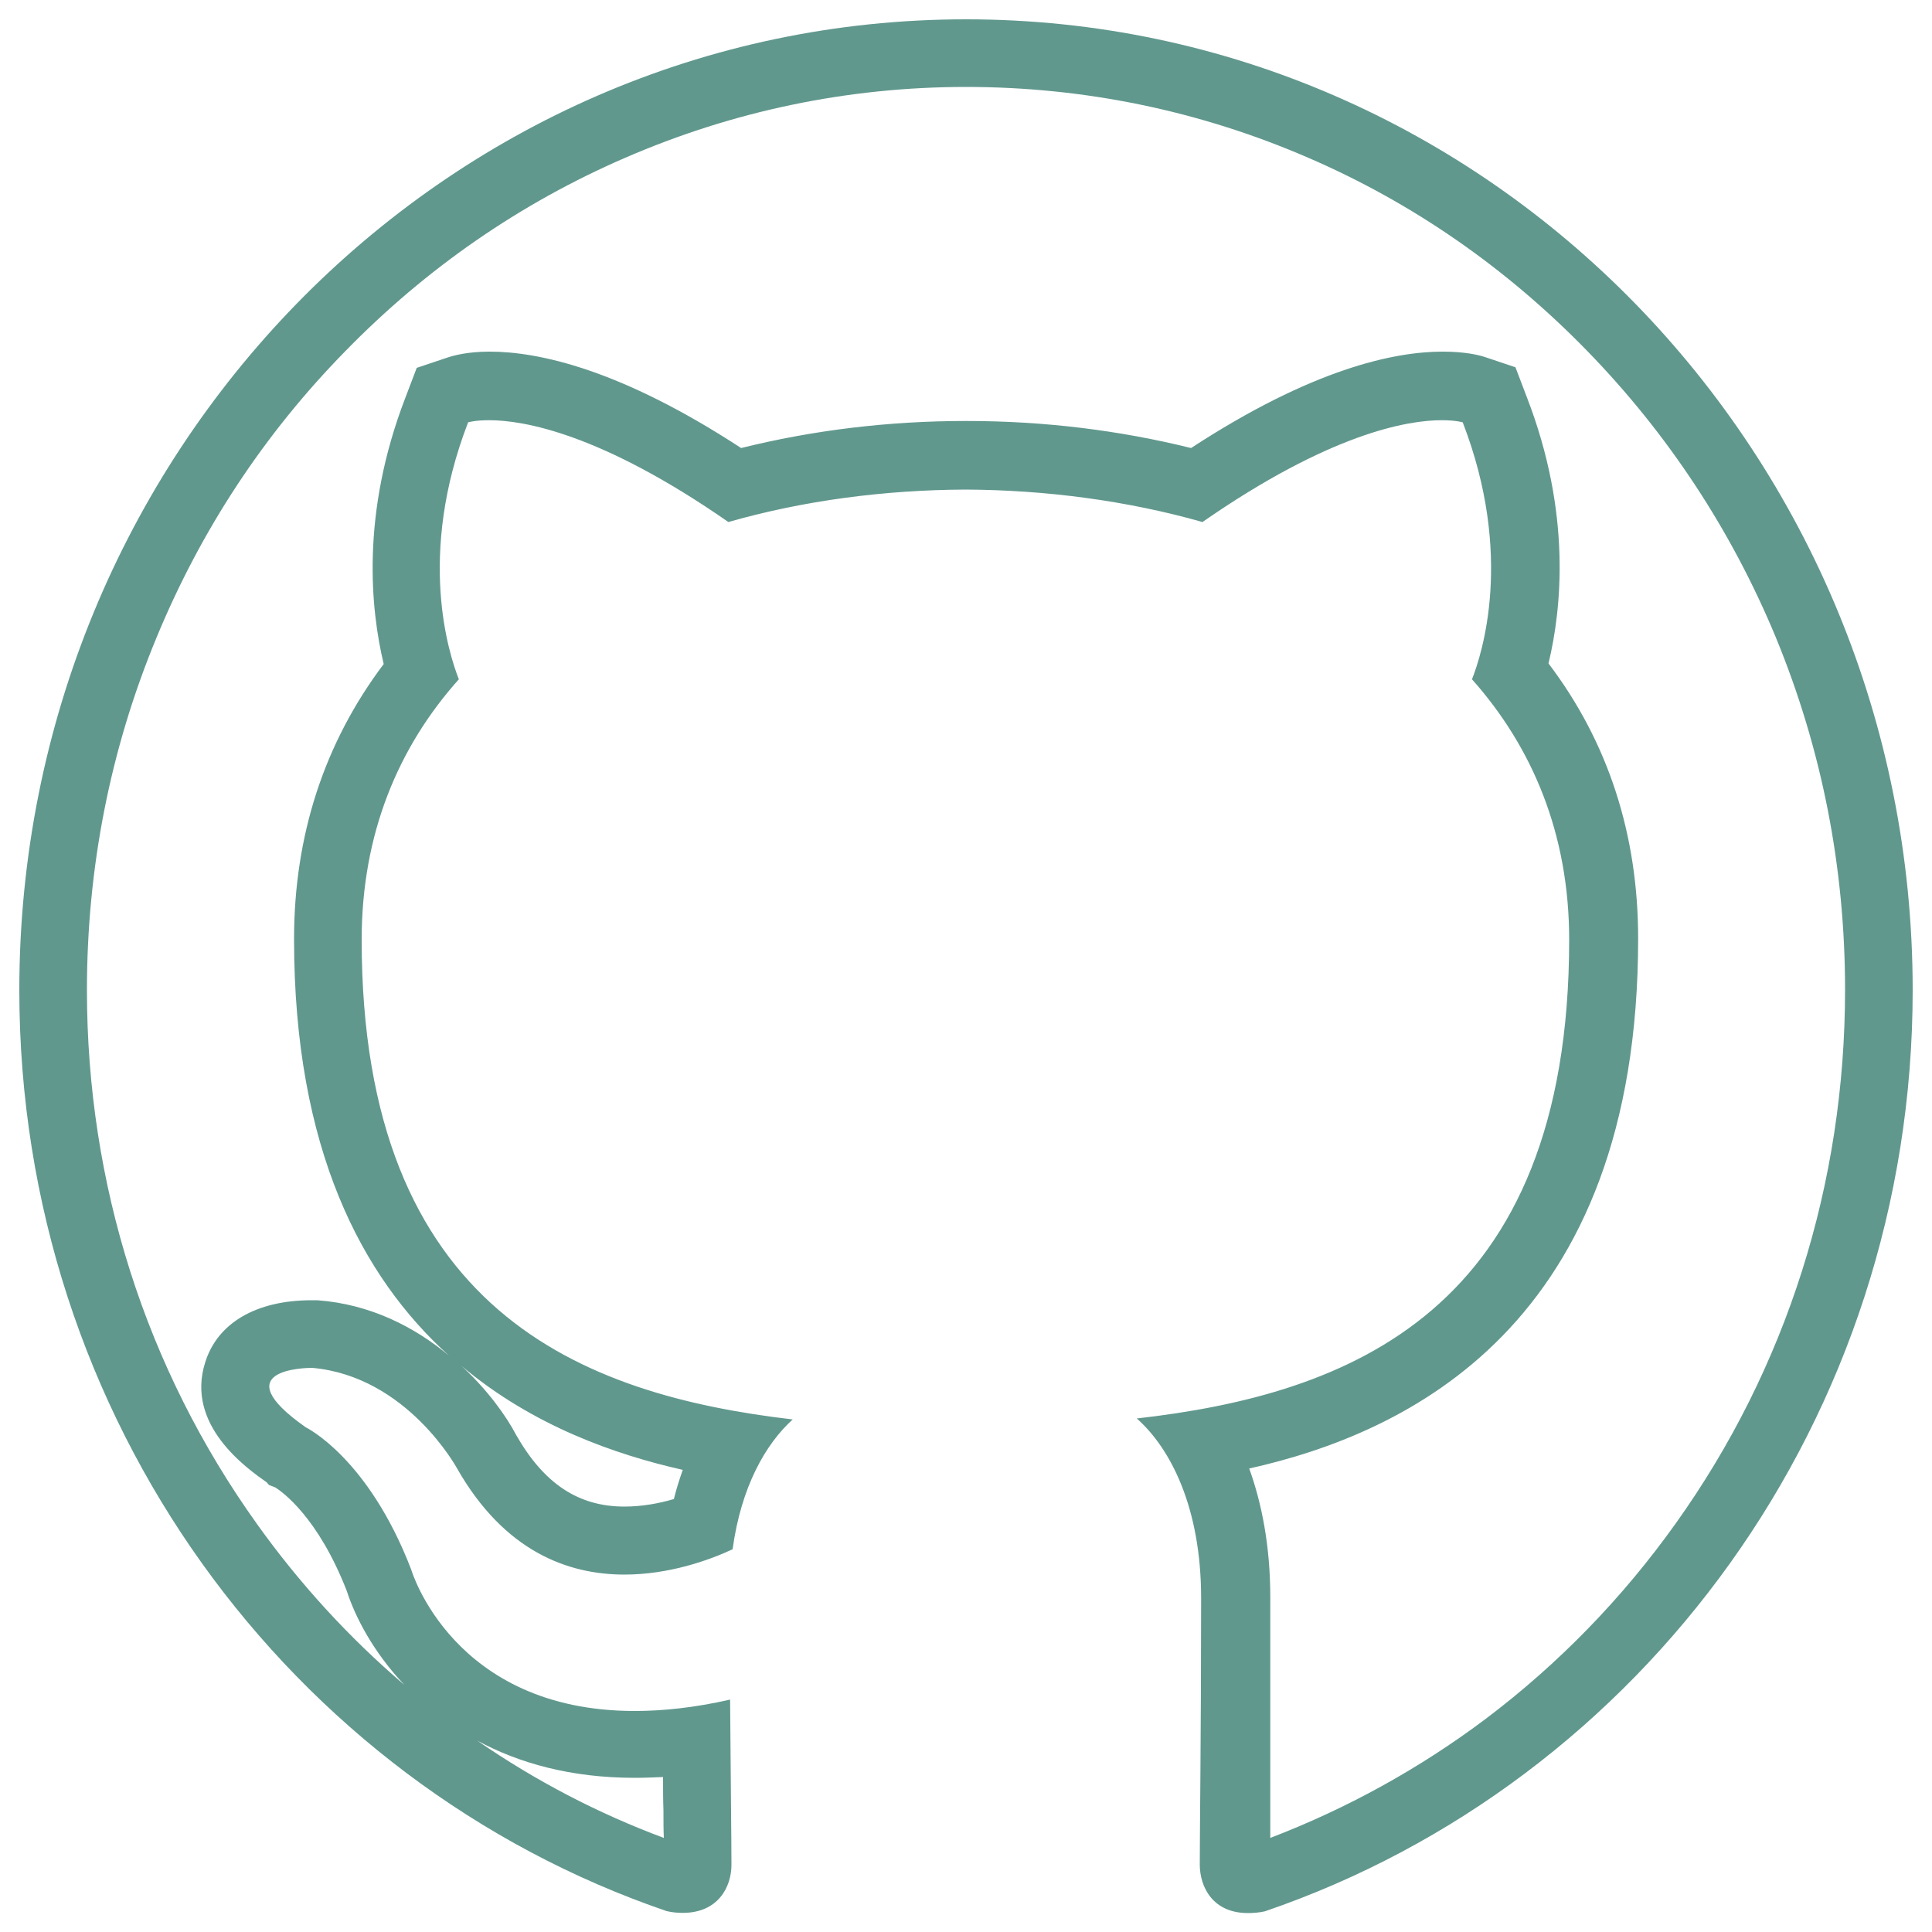 <?xml version="1.0" encoding="utf-8"?>
<!-- Svg Vector Icons : http://www.onlinewebfonts.com/icon -->
<!DOCTYPE svg PUBLIC "-//W3C//DTD SVG 1.1//EN" "http://www.w3.org/Graphics/SVG/1.1/DTD/svg11.dtd">
<svg version="1.1" xmlns="http://www.w3.org/2000/svg" xmlns:xlink="http://www.w3.org/1999/xlink" x="0px" y="0px" viewBox="0 0 1000 1000" enable-background="new 0 0 1000 1000" fill="#61988E" xml:space="preserve">
<g><path d="M500,10C229.4,10,10,235.1,10,512.5c0,222,140.4,410.2,335.1,476.7c3.1,0.7,5.7,0.9,8.3,0.9c18.2,0,25.2-13.3,25.2-24.9c0-12-0.4-43.5-0.7-85.5c-18.4,4.2-34.8,5.9-49.4,5.9c-94.3,0-115.7-73.3-115.7-73.3c-22.3-58-54.5-73.5-54.5-73.5c-42.7-30-0.2-30.8,3.1-30.8c0.2,0,0.2,0,0.2,0c49.2,4.4,75,52.1,75,52.1c24.5,42.9,57.3,54.9,86.6,54.9c23,0,43.8-7.4,56-13.1c4.4-32.4,17.1-54.5,31.1-67.2c-108.7-12.7-223.1-55.8-223.1-248.3c0-54.9,19-99.8,50.3-134.8c-5-12.7-21.9-63.9,4.8-133c0,0,3.5-1.1,10.9-1.1c17.7,0,57.8,6.8,123.8,52.7c39.2-11.2,80.9-16.6,122.7-16.8c41.6,0.2,83.6,5.7,122.7,16.8c66.1-45.9,106.1-52.7,123.8-52.7c7.4,0,10.9,1.1,10.9,1.1c26.7,69.1,9.8,120.3,4.8,133c31.3,35.2,50.3,80.1,50.3,134.8c0,192.9-114.6,235.4-223.8,247.8c17.5,15.5,33.3,46.2,33.3,93c0,67.2-0.7,121.4-0.7,137.8c0,11.8,6.8,25.2,24.9,25.2c2.6,0,5.7-0.2,8.8-0.9C849.8,922.6,990,734.3,990,512.5C990,235.1,770.6,10,500,10z M328.5,920.2c4.8,0,9.6-0.2,14.7-0.4c0,6.1,0,12,0.2,17.3c0,5.3,0,10.1,0.2,14.2c-34.1-12.7-66.3-29.5-96.5-50.3C268.6,912.6,295.5,920.2,328.5,920.2z M353.4,760.8c-1.7,4.8-3.3,9.8-4.6,15.1c-7.4,2.2-16.4,3.9-25.6,3.9c-23.8,0-41.6-11.8-56-37c-5.3-10.1-14.9-23.4-28.2-35.7C275.8,738,318.4,752.9,353.4,760.8z M769.1,889.6c-34.6,26-72.2,46.6-111.6,61.7c0-4.2,0-9,0-14.2c0-26,0-65.2,0-110.3c0-27.1-4.6-49.2-10.9-66.7c81.4-18.2,201.3-73.7,201.3-274.3c0-53.8-15.5-101.7-46.4-142.4c6.8-28.2,12-77.9-11.2-137.8l-5.9-15.5l-15.8-5.3c-3.3-1.1-10.5-2.8-21.9-2.8c-25.2,0-67.6,9-130.2,49.9c-37.2-9.2-76.1-14-116.2-14H500h-0.2c-40,0-79.2,4.8-116.2,14c-62.6-40.9-105-49.9-130.2-49.9c-11.4,0-18.6,2-21.9,3.1l-15.8,5.3l-5.9,15.5c-23.2,60.2-17.9,109.8-11.2,137.8c-30.8,40.9-46.4,88.8-46.4,142.4c0,108.5,35,174.8,80.1,215.5C214.8,687,191.8,675,164.2,673h-1.1H162h-0.7c-28.7,0-48.8,11.8-55.1,32.2c-10.3,32.4,21.4,54.7,31.9,62.1l1.1,1.3l3.3,1.3c3.5,2.2,22.1,15.3,37,53.6c4.4,13.6,13.8,31.7,29.8,48.6c-28.7-24.5-54.3-52.5-76.3-83.3C75.4,708.3,45,612.7,45,512.5c0-63.2,12-124.5,35.9-182.2c23-55.8,55.8-105.7,97.8-148.5c41.8-42.9,90.6-76.6,144.6-100C379.2,57.5,438.8,45,500,45s120.8,12.3,176.8,36.5c54.3,23.4,102.8,57.1,144.6,100s74.8,93,97.8,148.5C943,387.8,955,449,955,512.3c0,100.2-30.2,195.8-87.7,276.3C839.7,827.3,806.7,861.2,769.1,889.6z"/></g>
</svg>